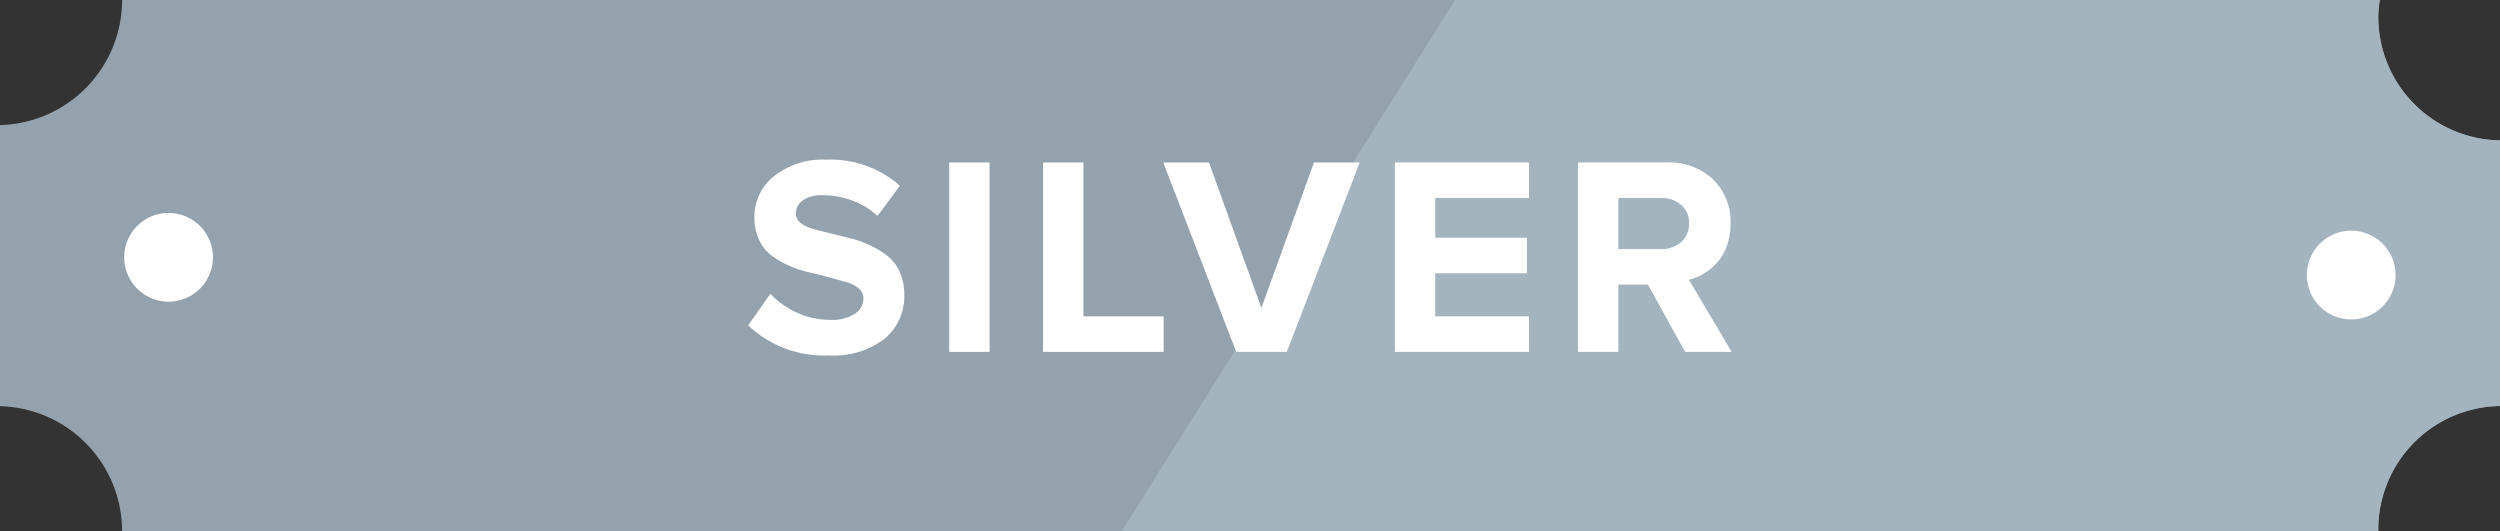 <svg class="cl-icon-silver" xmlns="http://www.w3.org/2000/svg" viewBox="-1589 -1246 140.884 29.938">
  <rect x="-1589" y="-1246" width="140.884" height="29.938" fill="#333333" stroke="none"/>
  <defs>
    <style>
      .cl-icon-silver-1 {
        fill: #93a2ad;
      }
      .cl-icon-silver-1, .cl-icon-silver-2, .cl-icon-silver-3 {
        fill-rule: evenodd;
      }
      .cl-icon-silver-2, .cl-icon-silver-4 {
        fill: #fff;
      }
      .cl-icon-silver-3 {
        fill: #a3b4bf;
      }
    </style>
  </defs>
  <g transform="translate(-1765 -2412)">
    <g data-name="Group 1049">
      <path data-name="Path 137" class="cl-icon-silver-1" d="M140.881,22.88V7.91A6.961,6.961,0,0,1,134.022.855,7.752,7.752,0,0,1,134.106,0H6.881A7.055,7.055,0,0,1,0,7.046V22.89a7.054,7.054,0,0,1,6.881,7.047H134.022a6.96,6.96,0,0,1,6.859-7.056" transform="translate(176 1166.001)"/>
      <path data-name="Path 138" class="cl-icon-silver-2" d="M12,14.5A2.5,2.5,0,1,1,9.5,12,2.5,2.5,0,0,1,12,14.5" transform="translate(176 1166)"/>
      <path data-name="Path 139" class="cl-icon-silver-3" d="M134.027.857A7.559,7.559,0,0,1,134.111,0H82L63.21,29.936h70.817a6.96,6.96,0,0,1,6.857-7.057V7.911A6.957,6.957,0,0,1,134.027.857" transform="translate(176 1166)"/>
      <path data-name="Path 140" class="cl-icon-silver-2" d="M135,14.5a2.5,2.5,0,1,1-2.5-2.429A2.5,2.5,0,0,1,135,14.5" transform="translate(176 1166.929)"/>
    </g>
    <path data-name="Path 144" class="cl-icon-silver-4" d="M-27.836-1.495l1.25-1.777A4.871,4.871,0,0,0-25.1-2.213a4.428,4.428,0,0,0,1.9.408,2.335,2.335,0,0,0,1.375-.343A1.022,1.022,0,0,0-21.344-3a.746.746,0,0,0-.265-.571,1.7,1.7,0,0,0-.7-.36l-.981-.272q-.549-.152-1.127-.282a5.909,5.909,0,0,1-1.129-.376,5.016,5.016,0,0,1-.98-.572,2.349,2.349,0,0,1-.7-.882A2.931,2.931,0,0,1-27.484-7.6a2.893,2.893,0,0,1,1.105-2.3,4.417,4.417,0,0,1,2.941-.931,5.878,5.878,0,0,1,4.15,1.473l-1.257,1.7a4.256,4.256,0,0,0-1.443-.875,4.813,4.813,0,0,0-1.653-.294,1.892,1.892,0,0,0-1.109.283.888.888,0,0,0-.4.763.645.645,0,0,0,.264.511,1.871,1.871,0,0,0,.7.337q.437.12.99.256l1.121.277A5.911,5.911,0,0,1-20.96-6a5.1,5.1,0,0,1,.974.595,2.387,2.387,0,0,1,.688.9,3.041,3.041,0,0,1,.259,1.284A3.116,3.116,0,0,1-20.133-.751,4.687,4.687,0,0,1-23.289.2,6.172,6.172,0,0,1-27.836-1.495ZM-16.508,0V-10.672h2.273V0Zm5.289,0V-10.672h2.273V-2h4.523V0Zm6.773-10.672h2.578l2.953,8.2,2.961-8.2H6.625L2.516,0H-.336ZM8.609,0V-10.672h7.555v2H10.883V-6.43h5.164v2H10.883V-2h5.281V0ZM18.93,0V-10.672h4.992a3.583,3.583,0,0,1,2.621.961,3.316,3.316,0,0,1,.98,2.477,3.677,3.677,0,0,1-.2,1.242,2.782,2.782,0,0,1-.547.949,3.413,3.413,0,0,1-.746.625,2.962,2.962,0,0,1-.855.355L27.586,0H24.961L22.867-3.789H21.2V0ZM21.2-5.789h2.4a1.66,1.66,0,0,0,1.137-.395,1.347,1.347,0,0,0,.449-1.066,1.3,1.3,0,0,0-.449-1.035A1.68,1.68,0,0,0,23.6-8.672H21.2Z" transform="translate(246 1185.828)"/>
  </g>
</svg>
